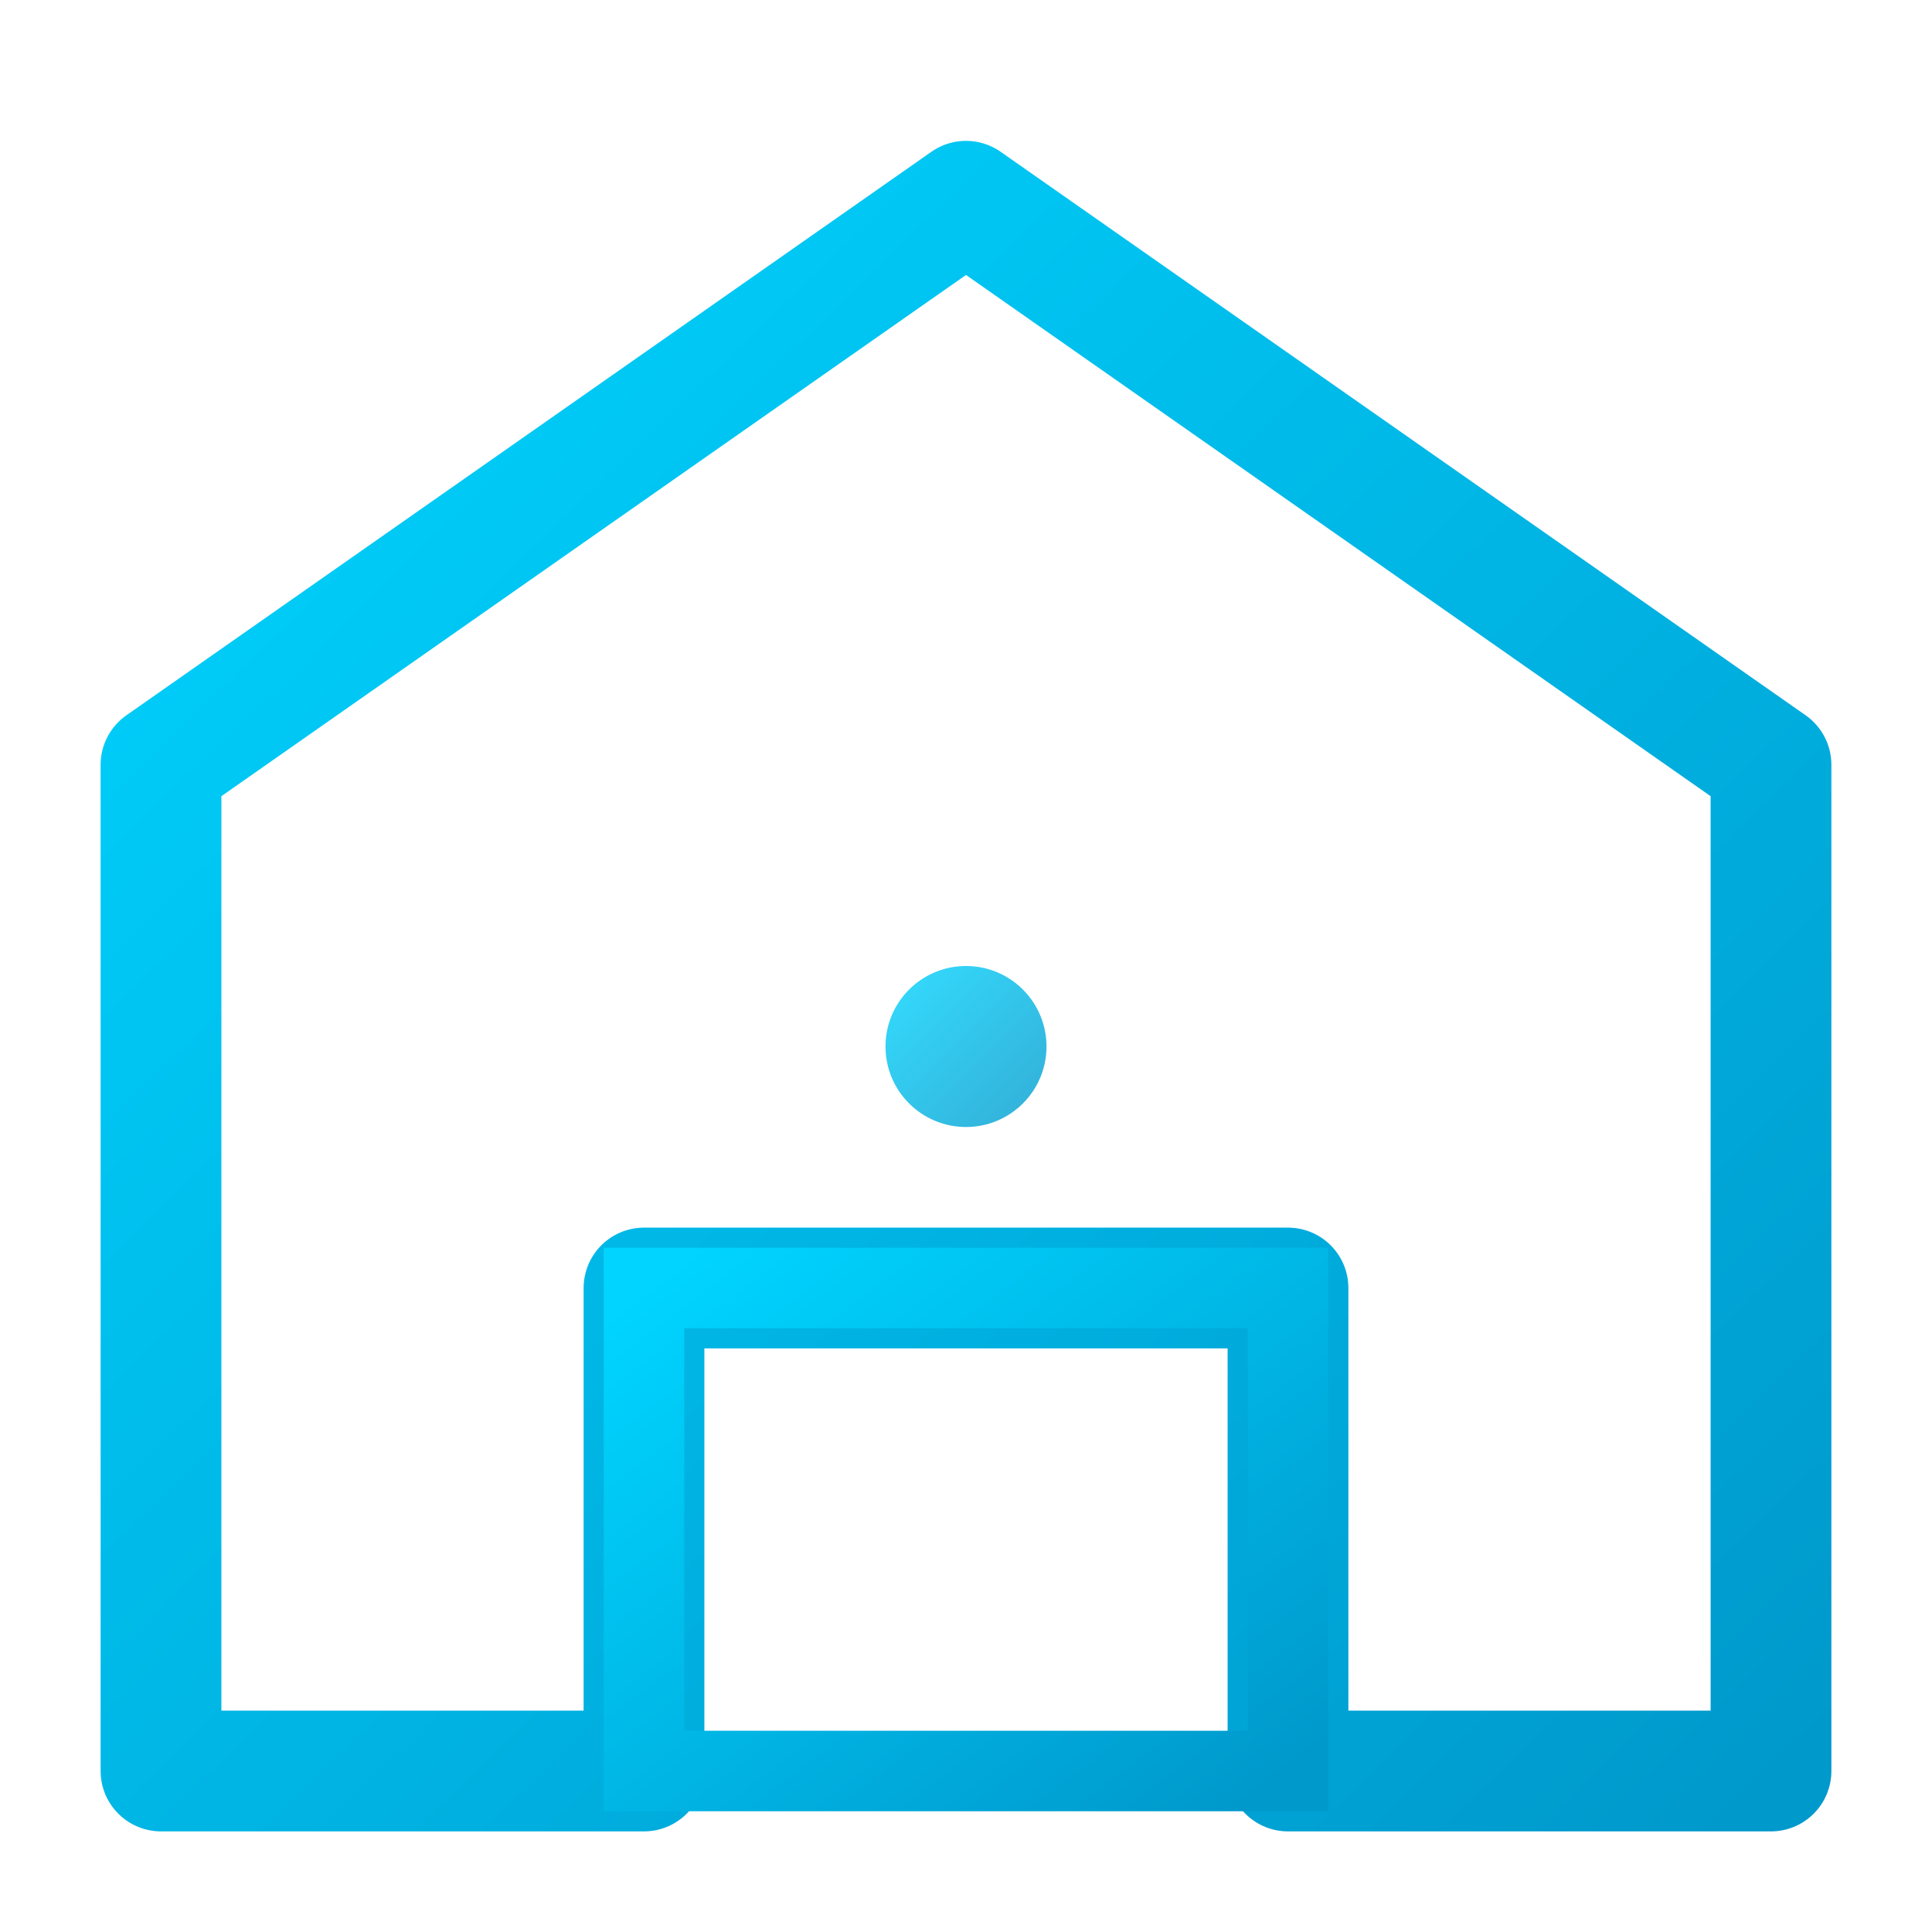 <svg width="24" height="24" viewBox="0 0 24 24" fill="none" xmlns="http://www.w3.org/2000/svg">
  <defs>
    <linearGradient id="homeGradient" x1="0%" y1="0%" x2="100%" y2="100%">
      <stop offset="0%" style="stop-color:#00d4ff;stop-opacity:1" />
      <stop offset="100%" style="stop-color:#0099cc;stop-opacity:1" />
    </linearGradient>
    <filter id="glow">
      <feGaussianBlur stdDeviation="2" result="coloredBlur"/>
      <feMerge> 
        <feMergeNode in="coloredBlur"/>
        <feMergeNode in="SourceGraphic"/>
      </feMerge>
    </filter>
  </defs>
  <path d="M12 2.5L2 9.5V22H8V16H16V22H22V9.5L12 2.5Z" stroke="url(#homeGradient)" stroke-width="1.5" fill="none" stroke-linejoin="round"/>
  <path d="M8 16H16V22H8V16Z" stroke="url(#homeGradient)" stroke-width="1" fill="none"/>
  <circle cx="12" cy="13" r="1" fill="url(#homeGradient)" opacity="0.8"/>
</svg>
